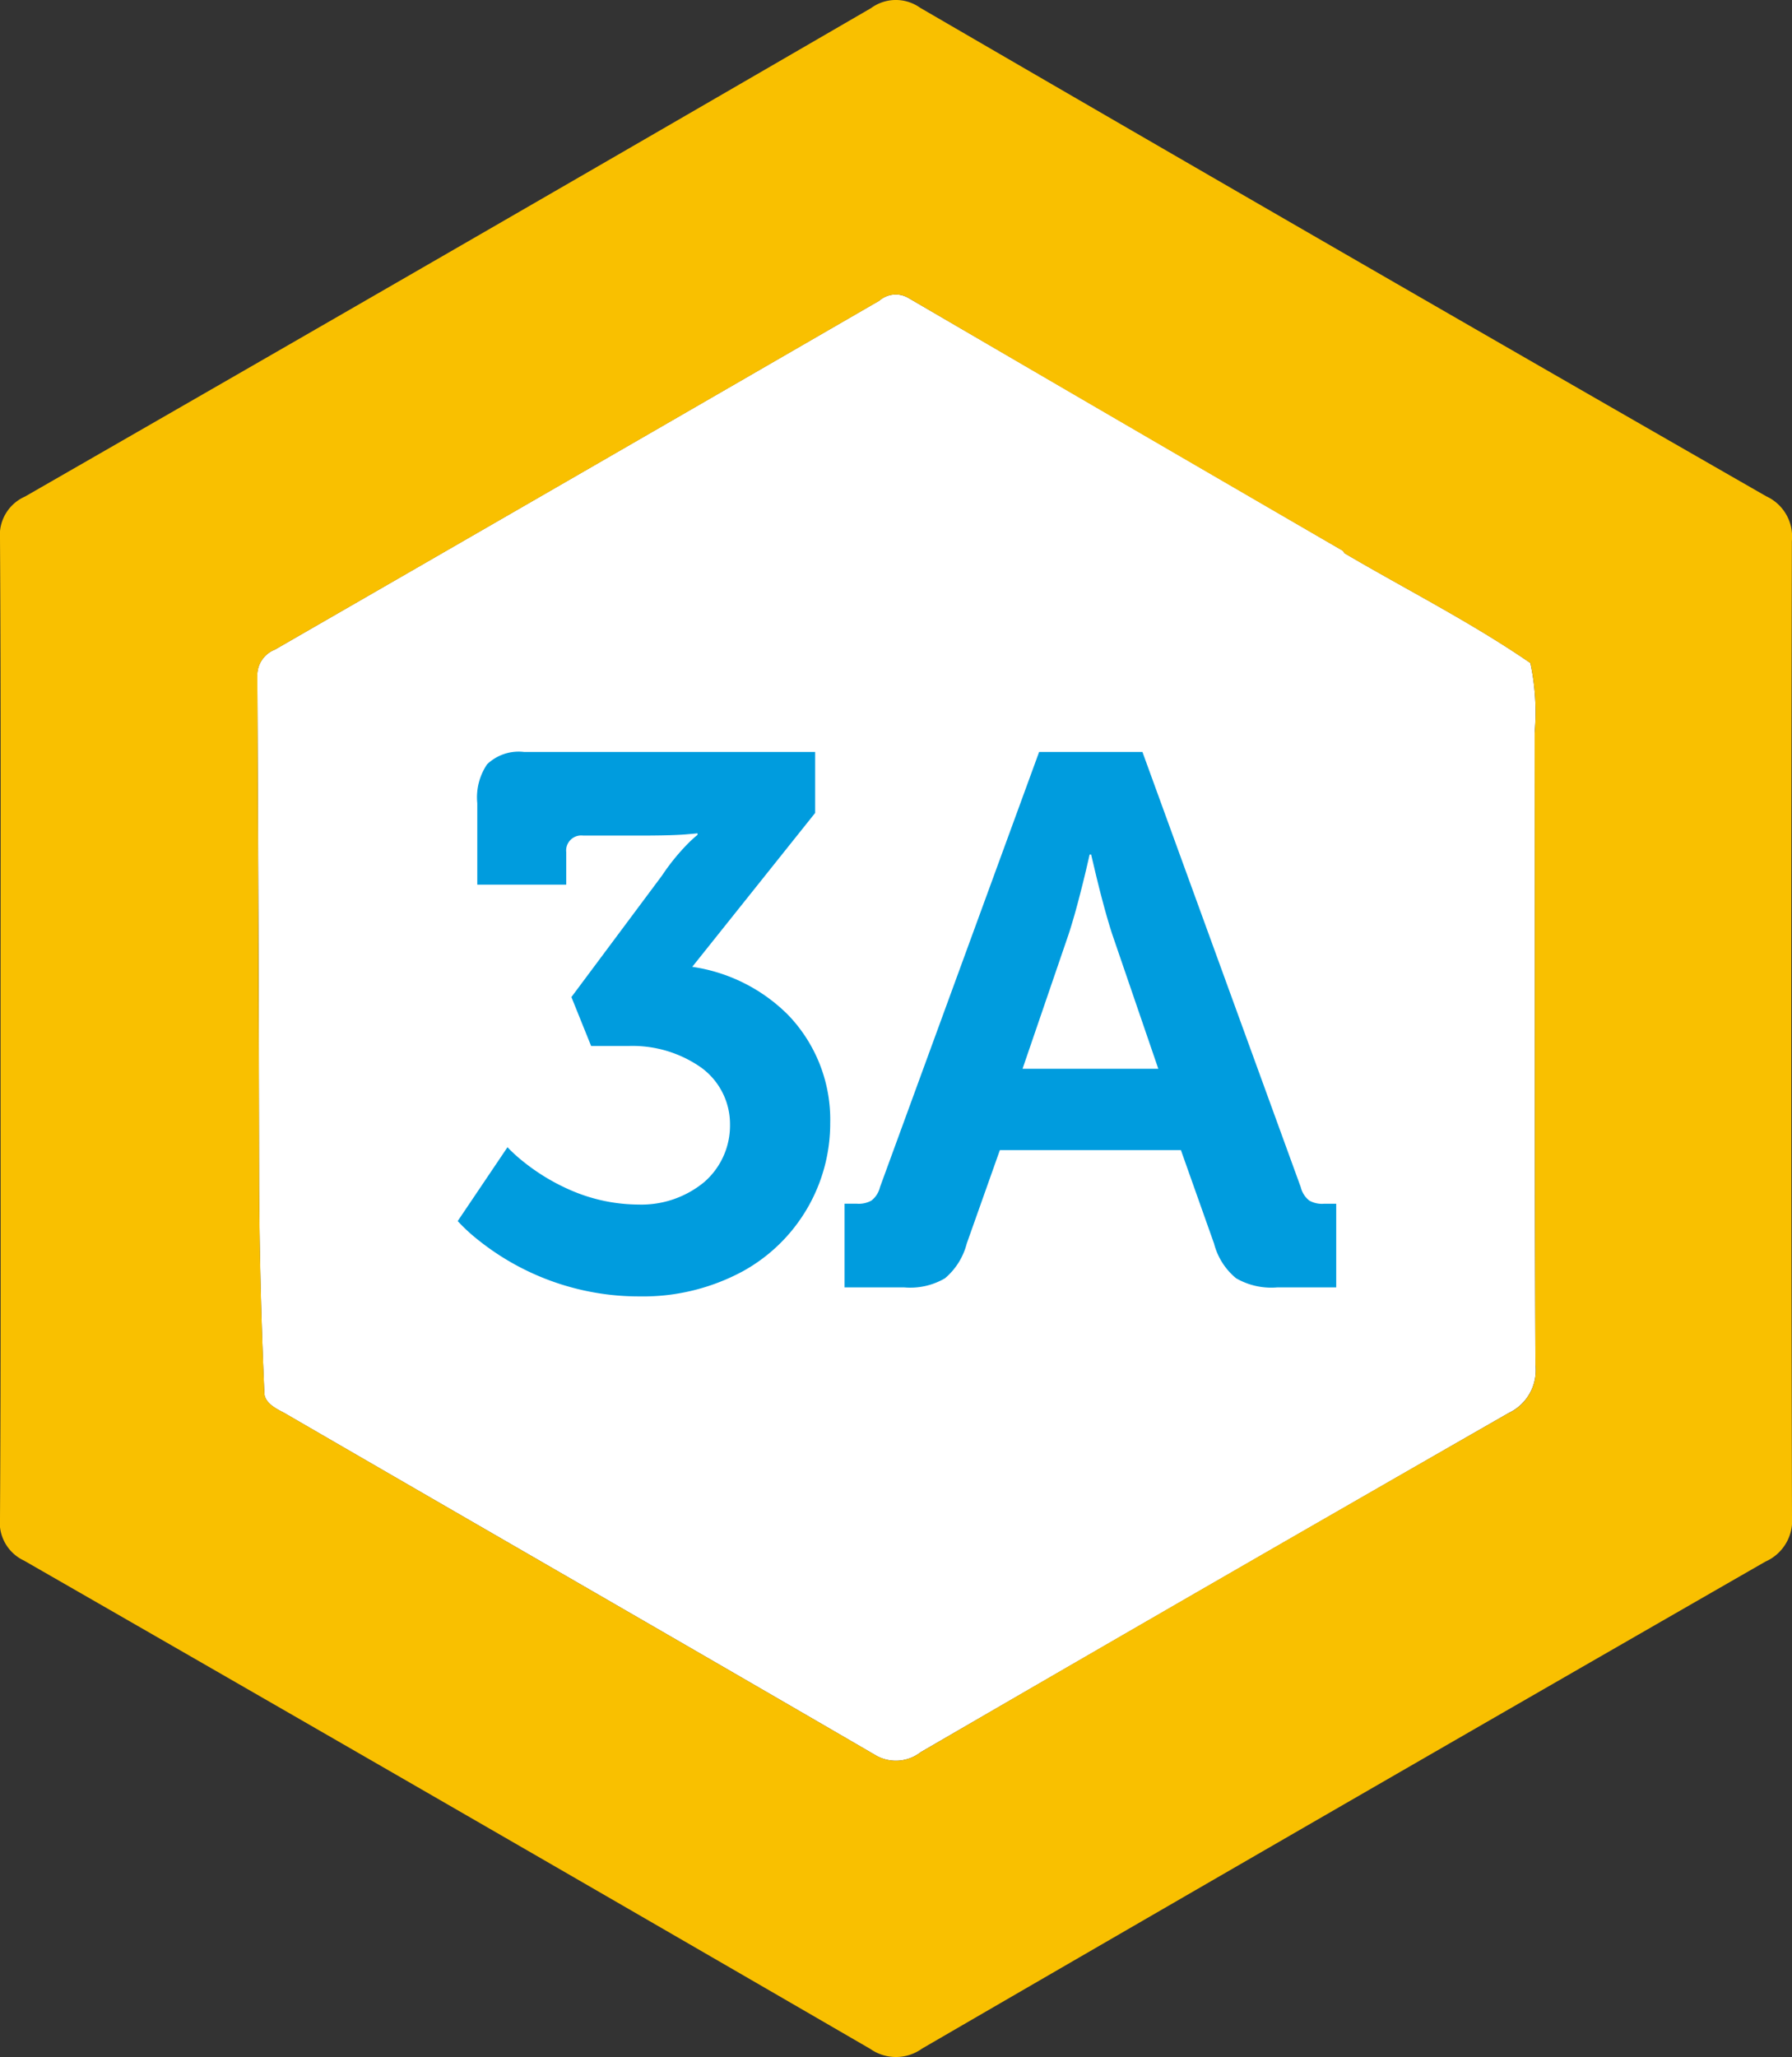 <svg xmlns="http://www.w3.org/2000/svg" xmlns:xlink="http://www.w3.org/1999/xlink" width="114" height="130.825" viewBox="0 0 114 130.825">
  <rect x="0" y="0" width="114" height="130.825" fill="#333333" stroke="none"/>
  <defs>
    <clipPath id="clip-path">
      <rect id="Rectángulo_21" data-name="Rectángulo 21" width="114" height="130.825" fill="none"/>
    </clipPath>
  </defs>
  <g id="Grupo_5" data-name="Grupo 5" clip-path="url(#clip-path)">
    <path id="Trazado_3" data-name="Trazado 3" d="M11.487,34.457a1.762,1.762,0,0,0-1.119,1.708q.092,16.214.115,32.43c.027,4.388.144,8.827.336,13.16.03.7.98,1.084,1.277,1.257,12.686,7.354,24.841,14.342,37.518,21.711a2.572,2.572,0,0,0,2.966-.147q18.672-10.833,37.4-21.569a3,3,0,0,0,1.7-3.056c-.058-13.4-.024-26.8-.049-40.2a15.012,15.012,0,0,0-.273-4.444c-3.782-2.6-7.88-4.664-11.826-6.985-.039-.055-.066-.133-.118-.164Q65.594,20.132,51.785,12.087a1.587,1.587,0,0,0-1.847.178Q30.721,23.377,11.487,34.457" transform="translate(5.998 6.859)" fill="#fff"/>
    <path id="Trazado_4" data-name="Trazado 4" d="M113.991,34.426a2.817,2.817,0,0,0-1.632-2.862Q85.4,16.107,58.533.493a2.666,2.666,0,0,0-3.121.024Q28.536,16.11,1.588,31.584A2.679,2.679,0,0,0,0,34.282C.063,44.691.036,55.1.036,65.51.036,75.851.062,86.191,0,96.532a2.679,2.679,0,0,0,1.53,2.725q26.95,15.471,53.835,31.056a2.844,2.844,0,0,0,3.3-.025q26.789-15.542,53.646-30.969A2.847,2.847,0,0,0,114,96.472q-.083-31.022-.008-62.046M95.98,89.868q-18.741,10.714-37.4,21.57a2.576,2.576,0,0,1-2.968.145C42.936,104.215,30.781,97.227,18.1,89.873c-.3-.172-1.249-.557-1.28-1.257-.191-4.333-.308-8.77-.335-13.16q-.047-16.214-.115-32.43a1.763,1.763,0,0,1,1.118-1.708q19.24-11.072,38.454-22.191a1.582,1.582,0,0,1,1.844-.178q13.795,8.069,27.627,16.076c.054.032.081.109.118.164,3.948,2.32,8.044,4.387,11.828,6.985a14.962,14.962,0,0,1,.272,4.444c.025,13.4-.009,26.8.049,40.2a3,3,0,0,1-1.7,3.056" transform="translate(0 -0.001)" fill="#f9c000"/>
    <path id="Trazado_5" data-name="Trazado 5" d="M18.446,60.136A11.261,11.261,0,0,0,19.8,61.378a16.369,16.369,0,0,0,10.205,3.55,13.367,13.367,0,0,0,6.581-1.6A10.742,10.742,0,0,0,42.144,53.9a9.605,9.605,0,0,0-2.661-6.857,10.814,10.814,0,0,0-6.115-3.077l7.818-9.788V30.3H22.665a2.9,2.9,0,0,0-2.349.785,3.752,3.752,0,0,0-.624,2.475v5.179H25.35V36.672a.959.959,0,0,1,1.056-1.056h4.273q1.48-.009,2.249-.071c.515-.043.772-.066.775-.073v.1a7.866,7.866,0,0,0-.7.647,13.776,13.776,0,0,0-1.561,1.943l-5.762,7.727L26.934,49h2.4a7.6,7.6,0,0,1,4.586,1.362A4.445,4.445,0,0,1,35.769,54a4.757,4.757,0,0,1-1.645,3.659,6.271,6.271,0,0,1-4.166,1.427,10.957,10.957,0,0,1-4.4-.946,13.149,13.149,0,0,1-2.9-1.755,9.88,9.88,0,0,1-1.045-.946Z" transform="translate(10.671 17.525)" fill="#009cde" fill-rule="evenodd"/>
    <path id="Trazado_6" data-name="Trazado 6" d="M45.36,50.447l2.925-8.54q.32-.98.627-2.153t.508-2.035q.2-.862.21-.9h.095c0,.028.076.33.21.9s.3,1.252.508,2.035.412,1.5.625,2.15l2.927,8.544ZM34.037,64.353h3.79a4.372,4.372,0,0,0,2.6-.581,4.279,4.279,0,0,0,1.38-2.2l2.11-5.951H55.434l2.11,5.951a4.217,4.217,0,0,0,1.4,2.2,4.48,4.48,0,0,0,2.627.581h3.743v-5.32h-.769a1.648,1.648,0,0,1-.941-.2,1.54,1.54,0,0,1-.546-.854L52.987,30.3H46.414L36.291,57.976a1.531,1.531,0,0,1-.545.854,1.654,1.654,0,0,1-.942.2h-.767Z" transform="translate(19.691 17.526)" fill="#009cde" fill-rule="evenodd"/>
  </g>
</svg>
